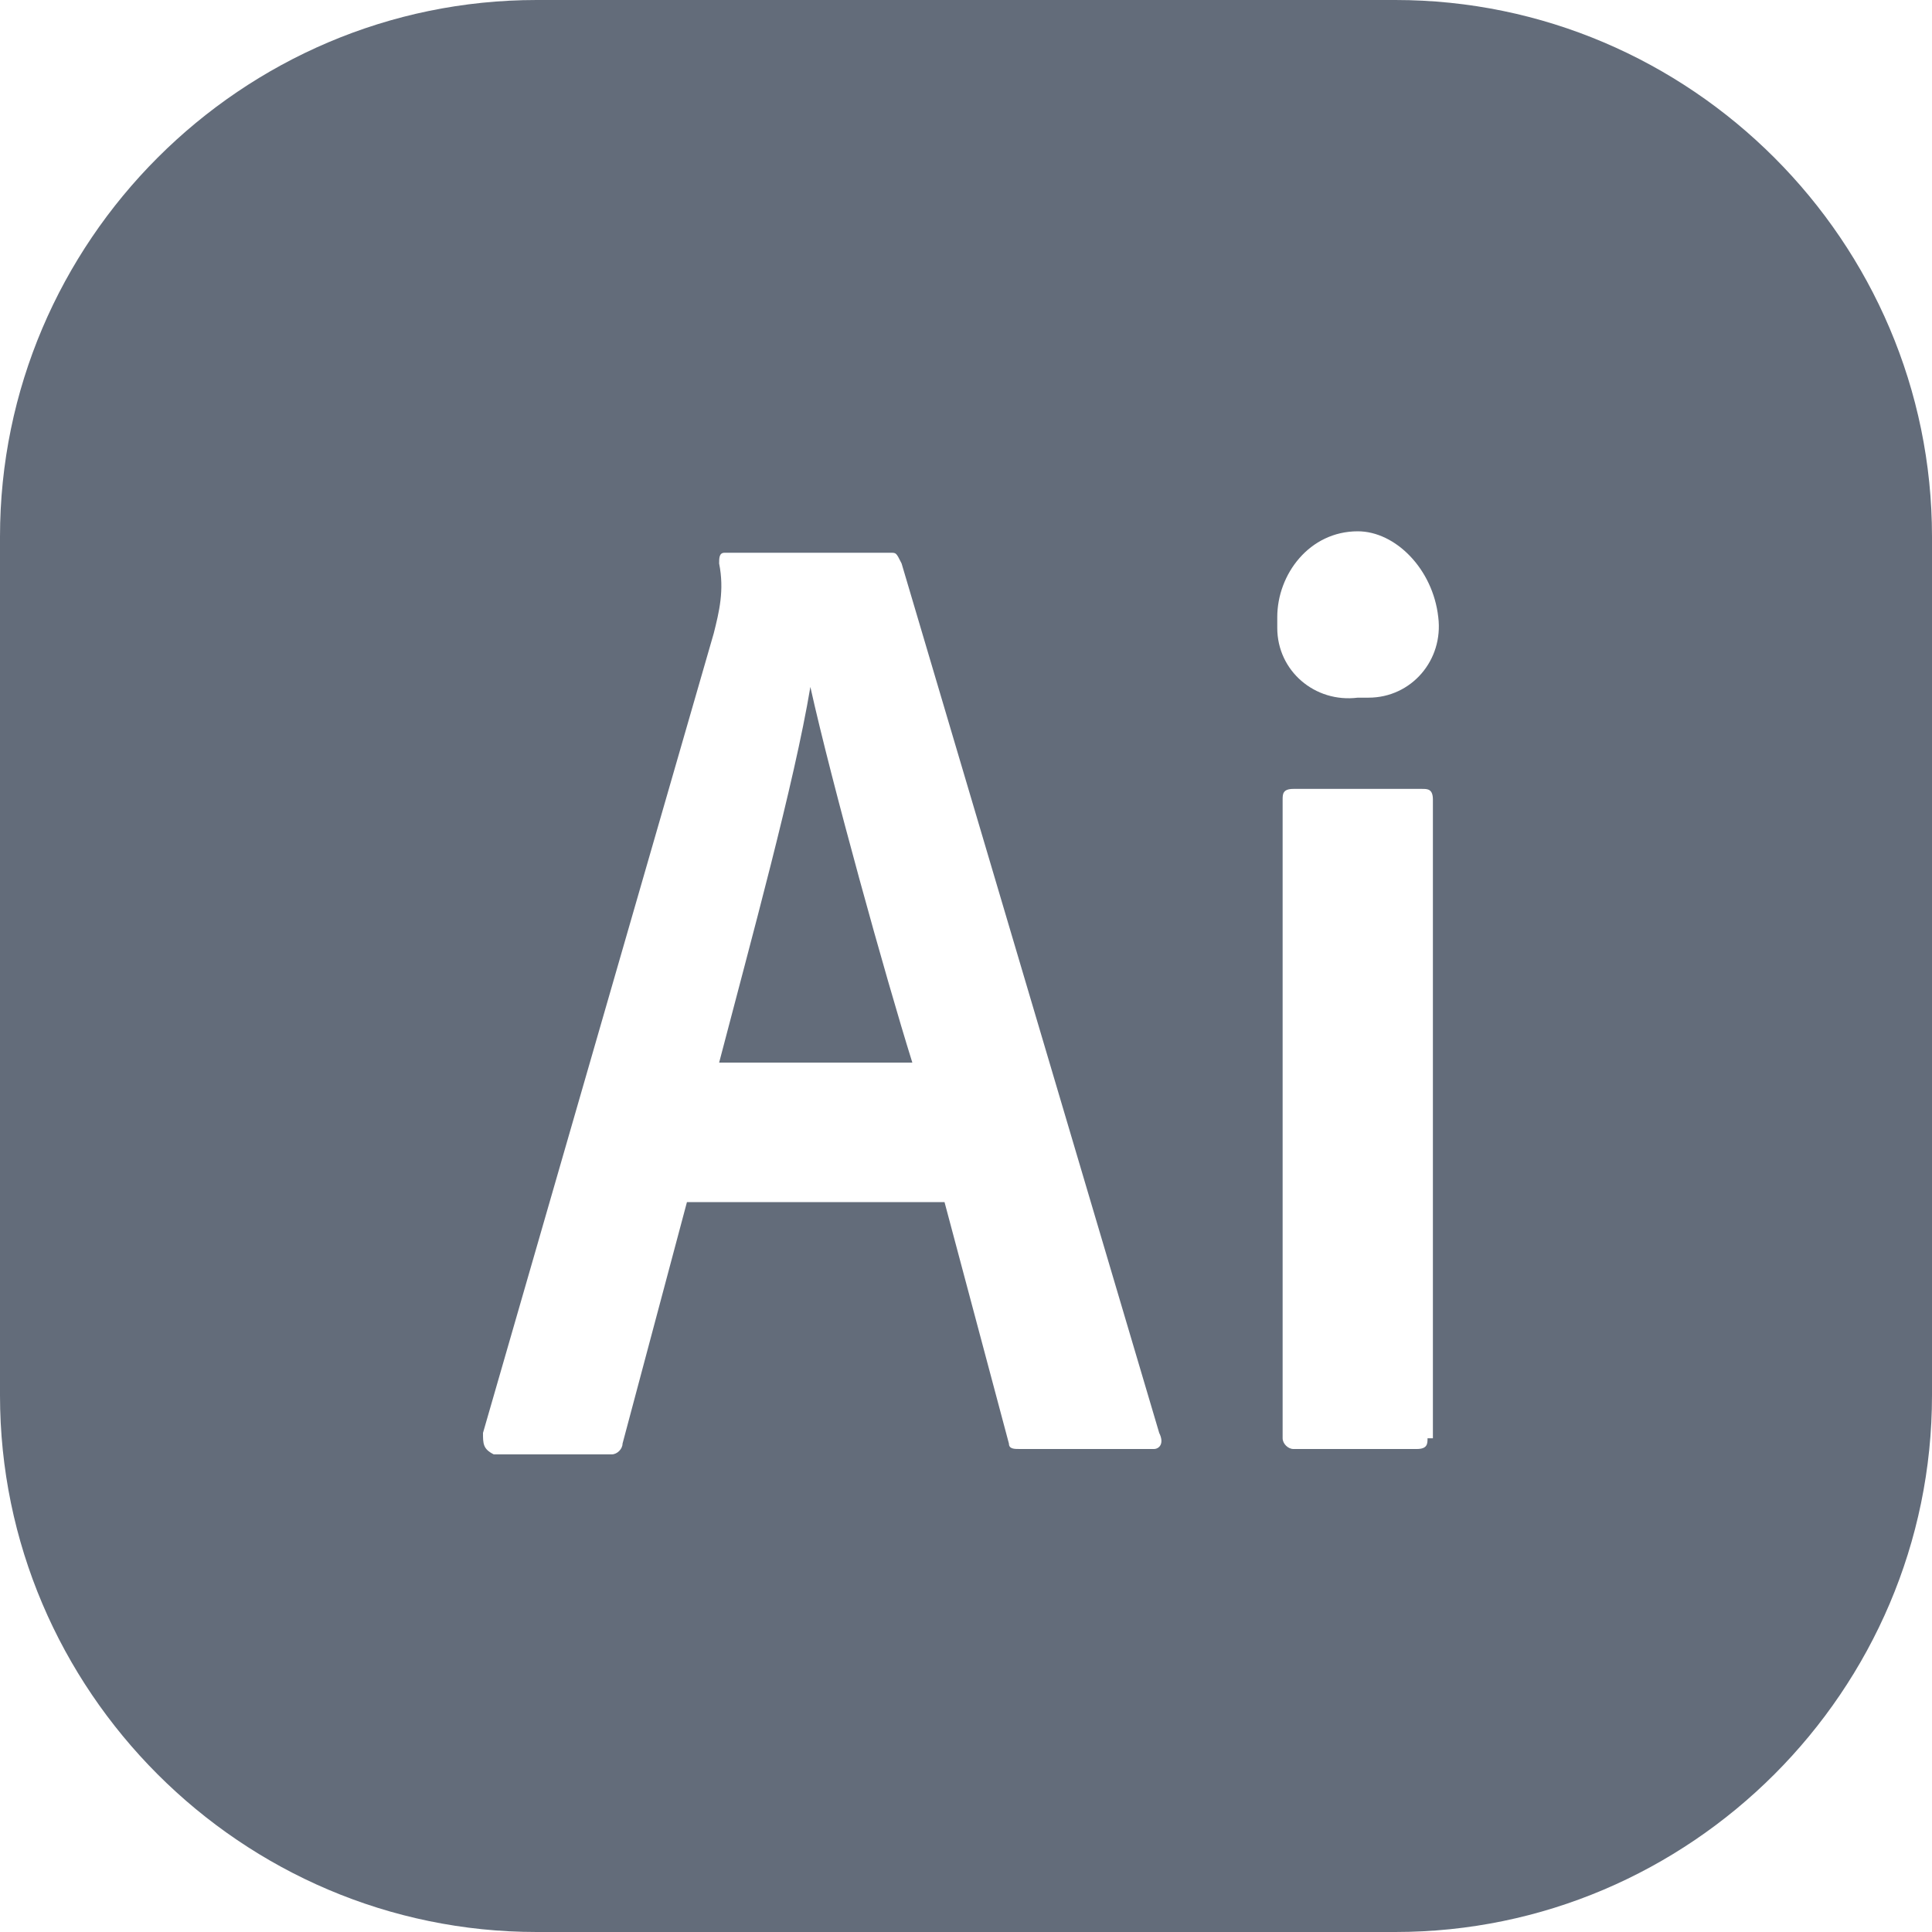 <?xml version="1.0" encoding="utf-8"?>
<!-- Generator: Adobe Illustrator 22.1.0, SVG Export Plug-In . SVG Version: 6.00 Build 0)  -->
<svg version="1.1" id="Layer_1" xmlns="http://www.w3.org/2000/svg" xmlns:xlink="http://www.w3.org/1999/xlink" x="0px" y="0px"
	 viewBox="0 0 36 36" style="enable-background:new 0 0 36 36;" xml:space="preserve">
<style type="text/css">
	.st0{fill:#636C7A;}
</style>
<g>
	<path class="st0" d="M15.1,12.8c-0.3,1.8-1.1,4.7-1.7,7H17C16.5,18.2,15.5,14.6,15.1,12.8L15.1,12.8z"/>
	<path class="st0" d="M26,0H10C4.5,0,0,4.5,0,10v16c0,5.5,4.5,10,10,10h16c5.5,0,10-4.5,10-10V10C36,4.5,31.5,0,26,0z M21.5,27H19
		c-0.1,0-0.2,0-0.2-0.1l-1.2-4.5h-4.8l-1.2,4.5c0,0.1-0.1,0.2-0.2,0.2H9.2C9,27,9,26.9,9,26.7l4.3-14.9c0.1-0.4,0.2-0.8,0.1-1.3
		c0-0.1,0-0.2,0.1-0.2h3.1c0.1,0,0.1,0,0.2,0.2l4.8,16.2C21.7,26.9,21.6,27,21.5,27z M26.6,26.8c0,0.1,0,0.2-0.2,0.2h-2.3
		c-0.1,0-0.2-0.1-0.2-0.2V14.9l0,0c0-0.1,0-0.2,0.2-0.2h2.4c0.1,0,0.2,0,0.2,0.2V26.8z M26.8,11.5c0.1,0.8-0.5,1.5-1.3,1.5
		c-0.1,0-0.2,0-0.2,0c-0.8,0.1-1.5-0.5-1.5-1.3c0-0.1,0-0.2,0-0.2h0c0-0.8,0.6-1.6,1.5-1.6C26,9.9,26.7,10.6,26.8,11.5
		C26.8,11.5,26.8,11.5,26.8,11.5z"/>
</g>
</svg>
